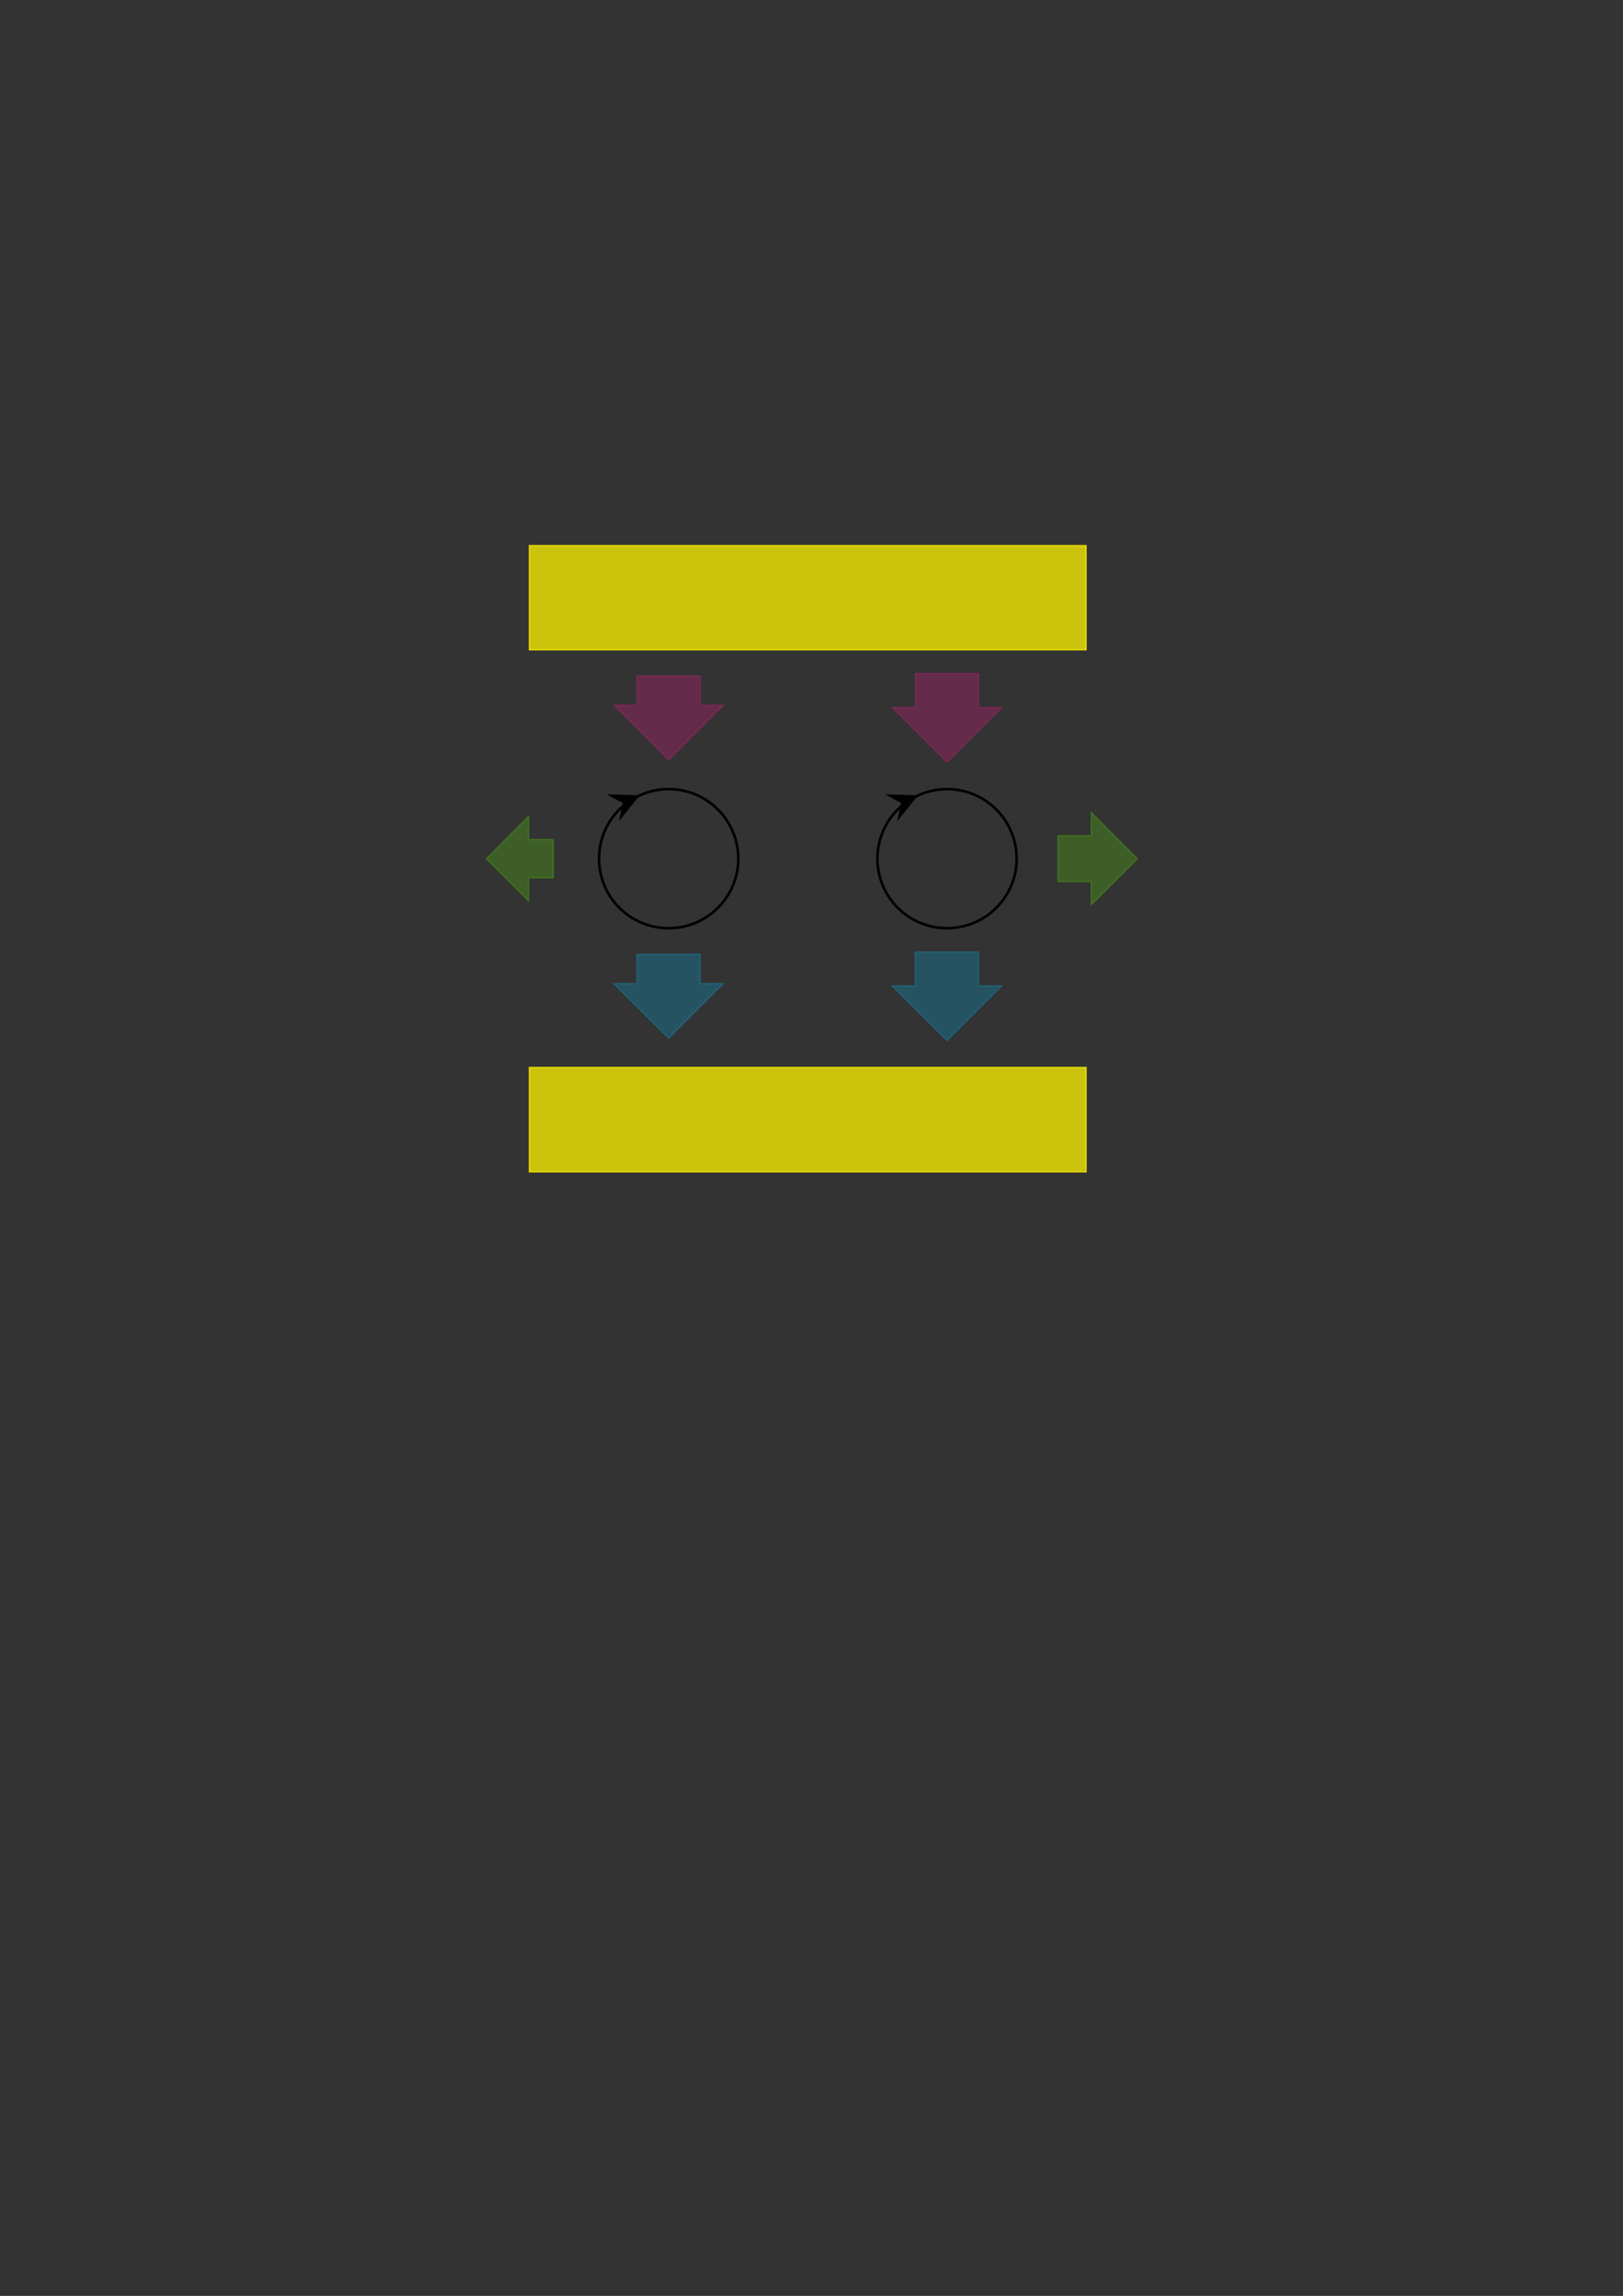 <?xml version="1.0" encoding="UTF-8" standalone="no"?>
<!DOCTYPE svg PUBLIC "-//W3C//DTD SVG 1.1//EN"
"http://www.w3.org/Graphics/SVG/1.1/DTD/svg11.dtd">
<svg viewBox="0 0 909 1286" version="1.1" xmlns="http://www.w3.org/2000/svg" xmlns:xlink="http://www.w3.org/1999/xlink">
<rect x="0" y="0" width="909" height="1286" fill="#333333" stroke="none"/>
<defs>
<style type="text/css"><![CDATA[
.g0_80{
fill: none;
stroke: #000000;
stroke-width: 1.461;
stroke-linecap: butt;
stroke-linejoin: miter;
}
.g1_80{
}
.g2_80{
fill: #F81693;
fill-opacity: 0.25;
stroke: #F81693;
stroke-width: 0.73;
stroke-linecap: butt;
stroke-linejoin: miter;
stroke-opacity: 0.25;
}
.g3_80{
fill: #02B5EE;
fill-opacity: 0.25;
stroke: #02B5EE;
stroke-width: 0.73;
stroke-linecap: butt;
stroke-linejoin: miter;
stroke-opacity: 0.25;
}
.g4_80{
fill: #5EE200;
fill-opacity: 0.25;
stroke: #5EE200;
stroke-width: 0.73;
stroke-linecap: butt;
stroke-linejoin: miter;
stroke-opacity: 0.25;
}
.g5_80{
fill: #FFF200;
fill-opacity: 0.75;
stroke: #FFF200;
stroke-width: 0.73;
stroke-linecap: butt;
stroke-linejoin: miter;
stroke-opacity: 0.75;
}
]]></style>
</defs>
<path d="M413.5,481c0,-21.6,-17.5,-39,-39,-39c-21.6,0,-39,17.4,-39,39c0,21.5,17.4,38.9,39,38.9c21.5,0,39,-17.4,39,-38.9Z" class="g0_80"/>
<path d="M358.3,445.5L346.6,460l2.2,-10.2l-9.1,-4.9Z" class="g1_80"/>
<path d="M374.5,425.7L405.2,395h-13V378.6H356.8V395h-13Z" class="g2_80"/>
<path d="M374.5,581.6l30.7,-30.7h-13V534.5H356.7v16.4h-13Z" class="g3_80"/>
<path d="M272.4,481l23.7,23.7v-13h13.8V470.2H296.1v-13Z" class="g4_80"/>
<path d="M569.4,481c0,-21.6,-17.5,-39,-39,-39c-21.5,0,-39,17.4,-39,39c0,21.5,17.5,38.9,39,38.9c21.5,0,39,-17.4,39,-38.9Z" class="g0_80"/>
<path d="M514.2,445.5L502.5,460l2.2,-10.2l-9.1,-4.9Z" class="g1_80"/>
<path d="M530.4,427l30.7,-30.7h-13v-19H512.7v19h-13Z" class="g2_80"/>
<path d="M530.4,582.9l30.7,-30.7h-13v-19H512.6v19h-13Z" class="g3_80"/>
<path d="M637,481L611.2,455.1v13H592.5v25.7h18.7v13Z" class="g4_80"/>
<path d="M296.5,364V305.6H608.3V364Z" class="g5_80"/>
<path d="M296.5,597.9v58.5H608.3V597.9Z" class="g5_80"/>
</svg>